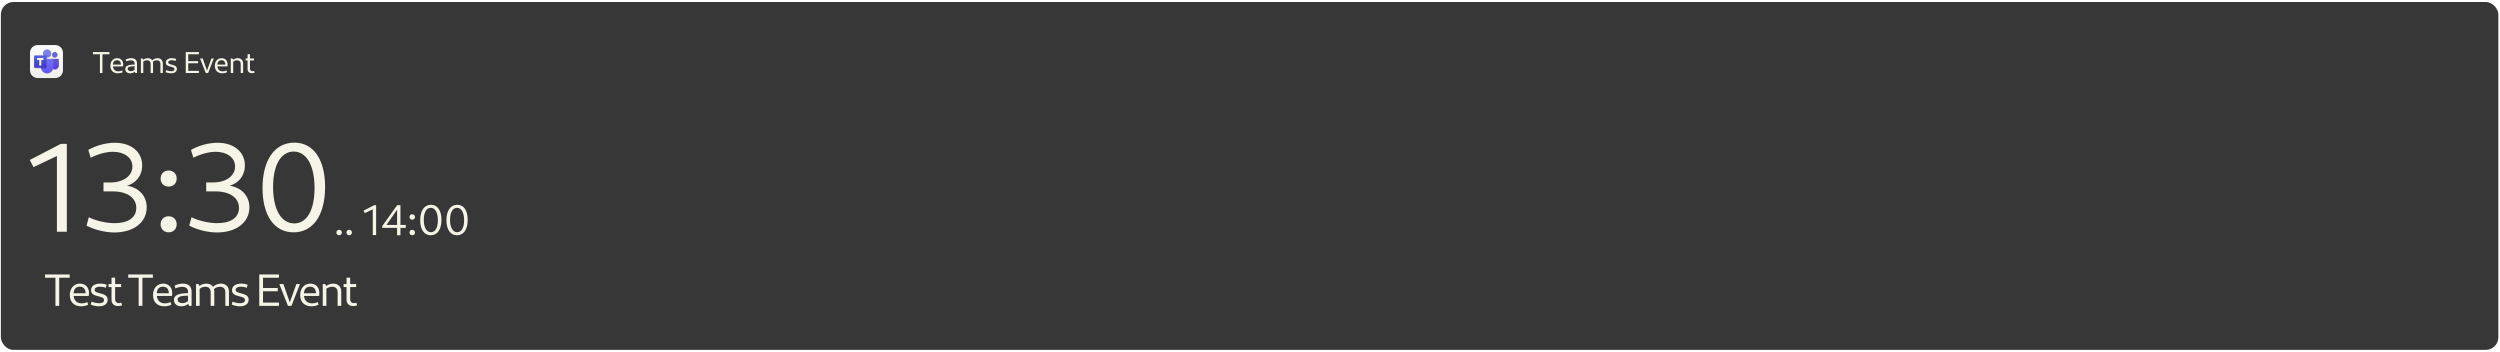 <svg width="995" height="140" viewBox="0 0 995 140" fill="none" xmlns="http://www.w3.org/2000/svg">
<rect x="0.344" y="0.8" width="994" height="138.449" rx="5" fill="#373737"/>
<path d="M22.651 92.219V60.219L23.951 61.469L13.351 66.519L11.851 63.669L24.201 57.269H26.601V92.219H22.651ZM45.543 92.519C41.893 92.519 37.793 91.519 34.443 89.819L35.343 86.469C38.593 88.069 42.643 88.819 45.693 88.819C50.843 88.819 54.243 86.669 54.243 82.769C54.243 78.669 50.593 76.169 44.793 76.169H41.193V72.619H43.893C48.993 72.619 52.693 70.069 52.693 66.269C52.693 62.719 49.443 60.419 44.993 60.419C42.443 60.419 39.193 61.219 36.093 62.769L35.143 59.669C38.093 57.969 42.093 56.819 45.693 56.819C52.143 56.819 56.593 60.369 56.593 65.869C56.593 70.669 53.043 74.169 47.843 74.319L48.593 73.719C54.493 73.869 58.393 77.419 58.393 82.519C58.393 88.519 53.143 92.519 45.543 92.519ZM67.12 92.469C65.219 92.469 63.919 91.119 63.919 89.269C63.919 87.419 65.219 86.069 67.12 86.069C69.019 86.069 70.32 87.419 70.32 89.269C70.32 91.119 69.019 92.469 67.12 92.469ZM67.12 74.269C65.219 74.269 63.919 72.919 63.919 71.069C63.919 69.219 65.219 67.869 67.12 67.869C69.019 67.869 70.32 69.219 70.32 71.069C70.32 72.919 69.019 74.269 67.12 74.269ZM86.412 92.519C82.763 92.519 78.662 91.519 75.312 89.819L76.213 86.469C79.463 88.069 83.513 88.819 86.562 88.819C91.713 88.819 95.112 86.669 95.112 82.769C95.112 78.669 91.463 76.169 85.662 76.169H82.062V72.619H84.763C89.862 72.619 93.562 70.069 93.562 66.269C93.562 62.719 90.312 60.419 85.862 60.419C83.312 60.419 80.062 61.219 76.963 62.769L76.013 59.669C78.963 57.969 82.963 56.819 86.562 56.819C93.013 56.819 97.463 60.369 97.463 65.869C97.463 70.669 93.912 74.169 88.713 74.319L89.463 73.719C95.362 73.869 99.263 77.419 99.263 82.519C99.263 88.519 94.013 92.519 86.412 92.519ZM116.839 92.469C109.189 92.469 104.489 85.819 104.489 74.869C104.489 63.619 109.339 56.769 117.189 56.769C124.739 56.769 129.389 63.469 129.389 74.369C129.389 85.669 124.589 92.469 116.839 92.469ZM117.139 88.919C122.139 88.919 125.189 83.619 125.189 74.869C125.189 65.819 121.989 60.319 116.889 60.319C111.839 60.319 108.689 65.619 108.689 74.369C108.689 83.469 111.939 88.919 117.139 88.919Z" fill="#F5F4E7"/>
<path d="M22.071 121.73V110.534H17.913V109.238H27.741V110.534H23.565V121.73H22.071ZM32.248 121.91C29.494 121.91 27.784 120.2 27.784 117.428C27.784 114.764 29.422 112.874 31.834 112.874C33.976 112.874 35.416 114.368 35.416 116.546C35.416 116.888 35.38 117.518 35.344 117.788H29.008V116.708H34.066C34.066 115.052 33.202 114.098 31.726 114.098C30.142 114.098 29.26 115.178 29.26 117.14C29.26 119.39 30.466 120.74 32.5 120.74C33.256 120.74 34.102 120.542 34.768 120.218L35.092 121.262C34.318 121.676 33.238 121.91 32.248 121.91ZM39.4 121.91C38.302 121.91 37.096 121.658 36.106 121.208L36.448 120.038C37.366 120.434 38.59 120.686 39.508 120.686C40.696 120.686 41.398 120.236 41.398 119.444C41.398 117.32 36.232 118.616 36.232 115.502C36.232 113.864 37.672 112.874 39.922 112.874C40.84 112.874 41.722 113.036 42.46 113.342L42.118 114.512C41.38 114.26 40.516 114.098 39.778 114.098C38.482 114.098 37.672 114.584 37.672 115.34C37.672 117.302 42.856 116.114 42.856 119.3C42.856 120.902 41.542 121.91 39.4 121.91ZM47.012 121.82C45.428 121.82 44.384 120.848 44.384 119.408V110.516H45.824V119.21C45.824 120.074 46.418 120.65 47.318 120.65C47.624 120.65 48.02 120.578 48.29 120.452L48.614 121.496C48.2 121.676 47.606 121.82 47.012 121.82ZM43.214 114.26V113.054H48.2V114.26H43.214ZM55.185 121.73V110.534H51.027V109.238H60.855V110.534H56.679V121.73H55.185ZM65.362 121.91C62.608 121.91 60.898 120.2 60.898 117.428C60.898 114.764 62.536 112.874 64.948 112.874C67.09 112.874 68.53 114.368 68.53 116.546C68.53 116.888 68.494 117.518 68.458 117.788H62.122V116.708H67.18C67.18 115.052 66.316 114.098 64.84 114.098C63.256 114.098 62.374 115.178 62.374 117.14C62.374 119.39 63.58 120.74 65.614 120.74C66.37 120.74 67.216 120.542 67.882 120.218L68.206 121.262C67.432 121.676 66.352 121.91 65.362 121.91ZM75.25 121.73L74.818 120.722V116.096C74.818 114.818 74.026 114.17 72.478 114.17C71.632 114.17 70.732 114.368 69.832 114.764L69.472 113.702C70.408 113.18 71.632 112.874 72.766 112.874C75.034 112.874 76.258 114.026 76.258 116.096V121.73H75.25ZM72.172 121.91C70.39 121.91 69.238 120.92 69.238 119.372C69.238 117.482 70.984 116.672 75.034 116.672V117.662C71.956 117.662 70.678 118.112 70.678 119.21C70.678 120.074 71.434 120.65 72.586 120.65C74.08 120.65 75.268 119.768 75.538 118.436L76.06 118.688C75.808 120.614 74.242 121.91 72.172 121.91ZM89.681 121.73V116.33C89.681 114.926 88.925 114.134 87.539 114.134C86.549 114.134 85.613 114.548 84.911 115.286L84.569 114.368C85.469 113.414 86.693 112.874 87.935 112.874C89.861 112.874 91.121 114.116 91.121 116.042V121.73H89.681ZM78.017 121.73V113.054H79.025L79.457 114.062V121.73H78.017ZM83.849 121.73V116.33C83.849 114.926 83.093 114.134 81.707 114.134C80.717 114.134 79.781 114.548 79.079 115.286L78.737 114.368C79.637 113.414 80.861 112.874 82.121 112.874C84.029 112.874 85.289 114.116 85.289 116.042V121.73H83.849ZM95.508 121.91C94.41 121.91 93.204 121.658 92.214 121.208L92.556 120.038C93.474 120.434 94.698 120.686 95.616 120.686C96.804 120.686 97.506 120.236 97.506 119.444C97.506 117.32 92.34 118.616 92.34 115.502C92.34 113.864 93.78 112.874 96.03 112.874C96.948 112.874 97.83 113.036 98.568 113.342L98.226 114.512C97.488 114.26 96.624 114.098 95.886 114.098C94.59 114.098 93.78 114.584 93.78 115.34C93.78 117.302 98.964 116.114 98.964 119.3C98.964 120.902 97.65 121.91 95.508 121.91ZM103.187 121.73V109.238H111.035V110.534H104.681V114.62H110.549V115.916H104.681V120.434H111.035V121.73H103.187ZM114.598 121.73L111.178 113.054H112.78L115.732 121.442H114.94L117.946 113.054H119.386L116.002 121.73H114.598ZM123.931 121.91C121.177 121.91 119.467 120.2 119.467 117.428C119.467 114.764 121.105 112.874 123.517 112.874C125.659 112.874 127.099 114.368 127.099 116.546C127.099 116.888 127.063 117.518 127.027 117.788H120.691V116.708H125.749C125.749 115.052 124.885 114.098 123.409 114.098C121.825 114.098 120.943 115.178 120.943 117.14C120.943 119.39 122.149 120.74 124.183 120.74C124.939 120.74 125.785 120.542 126.451 120.218L126.775 121.262C126.001 121.676 124.921 121.91 123.931 121.91ZM134.377 121.73V116.33C134.377 114.926 133.603 114.134 132.199 114.134C131.191 114.134 130.237 114.548 129.517 115.286L129.175 114.368C130.093 113.414 131.335 112.874 132.595 112.874C134.539 112.874 135.817 114.116 135.817 116.042V121.73H134.377ZM128.455 121.73V113.054H129.463L129.895 114.062V121.73H128.455ZM140.557 121.82C138.973 121.82 137.929 120.848 137.929 119.408V110.516H139.369V119.21C139.369 120.074 139.963 120.65 140.863 120.65C141.169 120.65 141.565 120.578 141.835 120.452L142.159 121.496C141.745 121.676 141.151 121.82 140.557 121.82ZM136.759 114.26V113.054H141.745V114.26H136.759Z" fill="#F5F4E7"/>
<path d="M39.768 29.058V21.594H36.996V20.73H43.548V21.594H40.764V29.058H39.768ZM46.913 29.178C45.077 29.178 43.937 28.038 43.937 26.19C43.937 24.414 45.029 23.154 46.637 23.154C48.065 23.154 49.025 24.15 49.025 25.602C49.025 25.83 49.001 26.25 48.977 26.43H44.753V25.71H48.125C48.125 24.606 47.549 23.97 46.565 23.97C45.509 23.97 44.921 24.69 44.921 25.998C44.921 27.498 45.725 28.398 47.081 28.398C47.585 28.398 48.149 28.266 48.593 28.05L48.809 28.746C48.293 29.022 47.573 29.178 46.913 29.178ZM53.865 29.058L53.577 28.386V25.302C53.577 24.45 53.049 24.018 52.017 24.018C51.453 24.018 50.853 24.15 50.253 24.414L50.013 23.706C50.637 23.358 51.453 23.154 52.209 23.154C53.721 23.154 54.537 23.922 54.537 25.302V29.058H53.865ZM51.813 29.178C50.625 29.178 49.857 28.518 49.857 27.486C49.857 26.226 51.021 25.686 53.721 25.686V26.346C51.669 26.346 50.817 26.646 50.817 27.378C50.817 27.954 51.321 28.338 52.089 28.338C53.085 28.338 53.877 27.75 54.057 26.862L54.405 27.03C54.237 28.314 53.193 29.178 51.813 29.178ZM63.846 29.058V25.458C63.846 24.522 63.342 23.994 62.418 23.994C61.758 23.994 61.134 24.27 60.666 24.762L60.438 24.15C61.038 23.514 61.854 23.154 62.682 23.154C63.966 23.154 64.806 23.982 64.806 25.266V29.058H63.846ZM56.07 29.058V23.274H56.742L57.03 23.946V29.058H56.07ZM59.958 29.058V25.458C59.958 24.522 59.454 23.994 58.53 23.994C57.87 23.994 57.246 24.27 56.778 24.762L56.55 24.15C57.15 23.514 57.966 23.154 58.806 23.154C60.078 23.154 60.918 23.982 60.918 25.266V29.058H59.958ZM68.091 29.178C67.359 29.178 66.555 29.01 65.895 28.71L66.123 27.93C66.735 28.194 67.551 28.362 68.163 28.362C68.955 28.362 69.423 28.062 69.423 27.534C69.423 26.118 65.979 26.982 65.979 24.906C65.979 23.814 66.939 23.154 68.439 23.154C69.051 23.154 69.639 23.262 70.131 23.466L69.903 24.246C69.411 24.078 68.835 23.97 68.343 23.97C67.479 23.97 66.939 24.294 66.939 24.798C66.939 26.106 70.395 25.314 70.395 27.438C70.395 28.506 69.519 29.178 68.091 29.178ZM73.93 29.058V20.73H79.162V21.594H74.926V24.318H78.838V25.182H74.926V28.194H79.162V29.058H73.93ZM81.897 29.058L79.618 23.274H80.686L82.653 28.866H82.126L84.129 23.274H85.09L82.834 29.058H81.897ZM88.479 29.178C86.643 29.178 85.503 28.038 85.503 26.19C85.503 24.414 86.595 23.154 88.203 23.154C89.631 23.154 90.591 24.15 90.591 25.602C90.591 25.83 90.567 26.25 90.543 26.43H86.319V25.71H89.691C89.691 24.606 89.115 23.97 88.131 23.97C87.075 23.97 86.487 24.69 86.487 25.998C86.487 27.498 87.291 28.398 88.647 28.398C89.151 28.398 89.715 28.266 90.159 28.05L90.375 28.746C89.859 29.022 89.139 29.178 88.479 29.178ZM95.803 29.058V25.458C95.803 24.522 95.287 23.994 94.351 23.994C93.679 23.994 93.043 24.27 92.563 24.762L92.335 24.15C92.947 23.514 93.775 23.154 94.615 23.154C95.911 23.154 96.763 23.982 96.763 25.266V29.058H95.803ZM91.855 29.058V23.274H92.527L92.815 23.946V29.058H91.855ZM100.284 29.118C99.228 29.118 98.532 28.47 98.532 27.51V21.582H99.492V27.378C99.492 27.954 99.888 28.338 100.488 28.338C100.692 28.338 100.956 28.29 101.136 28.206L101.352 28.902C101.076 29.022 100.68 29.118 100.284 29.118ZM97.752 24.078V23.274H101.076V24.078H97.752Z" fill="#F5F4E7"/>
<path d="M134.967 93.638C134.321 93.638 133.879 93.178 133.879 92.549C133.879 91.921 134.321 91.462 134.967 91.462C135.613 91.462 136.055 91.921 136.055 92.549C136.055 93.178 135.613 93.638 134.967 93.638ZM138.976 93.638C138.33 93.638 137.888 93.178 137.888 92.549C137.888 91.921 138.33 91.462 138.976 91.462C139.622 91.462 140.064 91.921 140.064 92.549C140.064 93.178 139.622 93.638 138.976 93.638Z" fill="#F5F4E7"/>
<path d="M148.36 93.552V82.672L148.802 83.097L145.198 84.814L144.688 83.846L148.887 81.669H149.703V93.552H148.36ZM158.031 93.638L158.048 83.046L158.303 83.081L153.611 89.812L153.492 89.523H161.499V90.68H152.149V89.966L158.065 81.669H159.374V93.638H158.031ZM164.077 93.638C163.431 93.638 162.989 93.178 162.989 92.549C162.989 91.921 163.431 91.462 164.077 91.462C164.723 91.462 165.165 91.921 165.165 92.549C165.165 93.178 164.723 93.638 164.077 93.638ZM164.077 87.45C163.431 87.45 162.989 86.99 162.989 86.362C162.989 85.733 163.431 85.273 164.077 85.273C164.723 85.273 165.165 85.733 165.165 86.362C165.165 86.99 164.723 87.45 164.077 87.45ZM171.436 93.638C168.835 93.638 167.237 91.376 167.237 87.653C167.237 83.829 168.886 81.499 171.555 81.499C174.122 81.499 175.703 83.778 175.703 87.484C175.703 91.326 174.071 93.638 171.436 93.638ZM171.538 92.43C173.238 92.43 174.275 90.629 174.275 87.653C174.275 84.576 173.187 82.707 171.453 82.707C169.736 82.707 168.665 84.508 168.665 87.484C168.665 90.578 169.77 92.43 171.538 92.43ZM181.878 93.638C179.277 93.638 177.679 91.376 177.679 87.653C177.679 83.829 179.328 81.499 181.997 81.499C184.564 81.499 186.145 83.778 186.145 87.484C186.145 91.326 184.513 93.638 181.878 93.638ZM181.98 92.43C183.68 92.43 184.717 90.629 184.717 87.653C184.717 84.576 183.629 82.707 181.895 82.707C180.178 82.707 179.107 84.508 179.107 87.484C179.107 90.578 180.212 92.43 181.98 92.43Z" fill="#F5F4E7"/>
<g clip-path="url(#clip0_175_402)">
<path opacity="0.01" d="M14.871 17.47C12.997 17.47 11.47 19.048 11.47 20.983V28.484C11.47 30.419 12.998 31.999 14.871 31.999H22.13C24.002 31.999 25.531 30.42 25.531 28.484V20.984C25.531 19.049 24.002 17.469 22.13 17.469L14.871 17.47ZM15.098 17.93H21.902C23.536 17.93 24.852 19.289 24.852 20.977V28.008C24.852 29.697 23.536 31.056 21.902 31.056H15.099C13.464 31.056 12.149 29.697 12.149 28.008V20.977C12.149 19.289 13.464 17.93 15.099 17.93H15.098Z" fill="black"/>
<path opacity="0.01" d="M14.861 17.703C13.119 17.703 11.704 19.168 11.704 20.969V28.498C11.704 30.301 13.119 31.765 14.861 31.765H22.14C23.882 31.765 25.297 30.301 25.297 28.498V20.969C25.297 19.167 23.882 17.703 22.14 17.703L14.861 17.703ZM15.102 17.93H21.898C23.53 17.93 24.844 19.289 24.844 20.977V28.008C24.844 29.697 23.53 31.056 21.898 31.056H15.101C13.47 31.056 12.156 29.697 12.156 28.008V20.977C12.156 19.289 13.471 17.93 15.102 17.93Z" fill="black"/>
<path opacity="0.03" d="M14.818 17.937C13.165 17.937 11.828 19.3 11.828 20.985V28.485C11.828 30.168 13.219 31.531 14.871 31.531H22.135C23.788 31.531 25.171 30.169 25.171 28.484V20.985C25.171 19.301 23.833 17.938 22.181 17.938H22.095C23.684 18.015 24.942 19.34 24.942 20.978V28.009C24.942 29.698 23.608 31.056 21.951 31.056H15.05C13.393 31.056 12.059 29.698 12.059 28.009V20.977C12.059 19.339 13.316 18.014 14.906 17.937H14.818Z" fill="black"/>
<path opacity="0.03" d="M11.938 28.008V28.484C11.938 30.043 13.319 31.297 14.877 31.297H22.134C23.692 31.297 25.062 30.043 25.062 28.484V28.017C25.062 28.417 24.983 28.813 24.83 29.182C24.677 29.551 24.452 29.886 24.169 30.168C23.886 30.451 23.55 30.674 23.181 30.826C22.811 30.979 22.415 31.057 22.016 31.056H14.985C14.584 31.057 14.188 30.978 13.818 30.826C13.447 30.673 13.111 30.448 12.828 30.165C12.545 29.882 12.32 29.546 12.168 29.176C12.015 28.805 11.937 28.409 11.938 28.008Z" fill="black"/>
<path opacity="0.05" d="M11.937 27.547V28.071C11.937 29.789 13.331 31.172 14.889 31.172H22.117C23.677 31.172 25.063 29.789 25.063 28.071V27.558C25.058 29.413 23.701 30.906 22.015 30.906H14.985C13.297 30.906 11.937 29.407 11.937 27.547Z" fill="black"/>
<path d="M22.015 17.938H14.985C13.302 17.938 11.938 19.302 11.938 20.985V28.015C11.938 29.698 13.302 31.062 14.985 31.062H22.015C23.698 31.062 25.062 29.698 25.062 28.015V20.985C25.062 19.302 23.698 17.938 22.015 17.938Z" fill="url(#paint0_linear_175_402)"/>
<g opacity="0.2" filter="url(#filter0_f_175_402)">
<path d="M21.81 20.851C21.517 20.851 21.236 20.967 21.029 21.174C20.823 21.381 20.706 21.662 20.706 21.954C20.706 22.247 20.823 22.527 21.029 22.734C21.236 22.941 21.517 23.058 21.81 23.058C22.102 23.058 22.383 22.941 22.59 22.734C22.797 22.527 22.913 22.247 22.913 21.954C22.913 21.662 22.797 21.381 22.59 21.174C22.383 20.967 22.102 20.851 21.81 20.851ZM20.543 23.567C20.497 23.567 20.452 23.575 20.41 23.593C20.368 23.61 20.33 23.636 20.298 23.668C20.266 23.7 20.241 23.738 20.223 23.78C20.206 23.822 20.197 23.867 20.197 23.912V26.28H20.2C20.221 26.692 20.4 27.081 20.7 27.366C20.999 27.651 21.396 27.809 21.81 27.81C22.223 27.809 22.62 27.65 22.919 27.366C23.218 27.081 23.397 26.692 23.418 26.28H23.422V23.912C23.422 23.867 23.413 23.822 23.396 23.78C23.379 23.738 23.353 23.7 23.321 23.668C23.289 23.636 23.251 23.61 23.209 23.593C23.167 23.575 23.122 23.567 23.077 23.567H20.543Z" fill="black"/>
</g>
<g opacity="0.2" filter="url(#filter1_f_175_402)">
<path d="M18.755 19.833C18.327 19.833 17.917 20.003 17.614 20.305C17.312 20.607 17.142 21.017 17.142 21.445C17.142 21.873 17.312 22.283 17.614 22.585C17.917 22.888 18.327 23.058 18.755 23.058C19.182 23.058 19.592 22.888 19.895 22.585C20.197 22.283 20.367 21.873 20.367 21.445C20.367 21.017 20.197 20.607 19.895 20.305C19.592 20.003 19.182 19.833 18.755 19.833ZM16.853 23.567C16.779 23.567 16.707 23.581 16.639 23.609C16.571 23.637 16.509 23.678 16.457 23.73C16.405 23.782 16.364 23.844 16.336 23.912C16.308 23.98 16.294 24.052 16.294 24.126V26.923H16.295C16.308 27.567 16.572 28.181 17.032 28.632C17.492 29.084 18.11 29.337 18.755 29.337C19.399 29.337 20.017 29.084 20.477 28.632C20.937 28.18 21.201 27.567 21.213 26.923H21.216V24.126C21.216 24.052 21.201 23.979 21.173 23.911C21.145 23.844 21.104 23.782 21.052 23.73C21 23.678 20.938 23.637 20.87 23.609C20.803 23.581 20.73 23.567 20.656 23.567H16.853Z" fill="black"/>
</g>
<path d="M21.788 20.681C21.642 20.684 21.499 20.715 21.366 20.773C21.233 20.831 21.112 20.915 21.012 21.019C20.911 21.124 20.832 21.247 20.779 21.382C20.726 21.517 20.7 21.662 20.703 21.807C20.706 21.952 20.737 22.095 20.796 22.228C20.854 22.361 20.938 22.481 21.043 22.582C21.148 22.682 21.272 22.761 21.407 22.813C21.543 22.866 21.687 22.891 21.832 22.887C22.124 22.881 22.401 22.758 22.603 22.547C22.805 22.336 22.915 22.054 22.909 21.762C22.903 21.47 22.782 21.193 22.571 20.99C22.361 20.788 22.079 20.677 21.788 20.681ZM20.543 23.397C20.498 23.397 20.453 23.406 20.411 23.423C20.369 23.441 20.331 23.466 20.299 23.498C20.266 23.53 20.241 23.568 20.224 23.61C20.206 23.652 20.198 23.697 20.198 23.743V23.858C21.517 24.095 20.198 25.227 20.198 25.912V26.11H20.2C20.223 26.522 20.403 26.908 20.703 27.191C21.002 27.474 21.398 27.632 21.81 27.632C22.222 27.632 22.618 27.474 22.918 27.191C23.217 26.908 23.397 26.522 23.42 26.11H23.422V23.743C23.422 23.551 23.268 23.397 23.077 23.397H20.543Z" fill="url(#paint1_linear_175_402)"/>
<path d="M18.755 19.663C18.543 19.663 18.334 19.705 18.138 19.786C17.942 19.867 17.765 19.986 17.615 20.135C17.465 20.285 17.346 20.463 17.265 20.659C17.184 20.854 17.142 21.064 17.142 21.276C17.142 21.703 17.312 22.113 17.615 22.416C17.917 22.718 18.327 22.888 18.755 22.888C19.183 22.888 19.593 22.718 19.895 22.416C20.198 22.113 20.367 21.703 20.367 21.276C20.367 21.064 20.326 20.854 20.245 20.659C20.164 20.463 20.045 20.285 19.895 20.135C19.746 19.986 19.568 19.867 19.372 19.786C19.177 19.705 18.967 19.663 18.755 19.663ZM16.853 23.397C16.78 23.397 16.707 23.411 16.639 23.439C16.571 23.468 16.509 23.509 16.457 23.561C16.405 23.613 16.364 23.674 16.336 23.742C16.308 23.81 16.294 23.883 16.294 23.957V26.753H16.295C16.307 27.398 16.572 28.012 17.032 28.463C17.492 28.915 18.11 29.168 18.755 29.168C19.4 29.168 20.019 28.915 20.479 28.463C20.939 28.012 21.203 27.398 21.215 26.753H21.216V23.957C21.216 23.883 21.202 23.81 21.174 23.742C21.146 23.674 21.105 23.613 21.053 23.561C21.001 23.509 20.939 23.467 20.871 23.439C20.803 23.411 20.73 23.397 20.657 23.397H16.853H16.853Z" fill="url(#paint2_linear_175_402)"/>
<g opacity="0.25" filter="url(#filter2_f_175_402)">
<path d="M18.165 22.303H13.914C13.729 22.303 13.578 22.453 13.578 22.638V26.889C13.578 27.074 13.729 27.224 13.914 27.224H18.165C18.35 27.224 18.5 27.074 18.5 26.889V22.638C18.5 22.453 18.35 22.303 18.165 22.303Z" fill="black"/>
</g>
<path d="M18.164 22.039H13.914C13.728 22.039 13.578 22.189 13.578 22.375V26.625C13.578 26.811 13.728 26.961 13.914 26.961H18.164C18.35 26.961 18.5 26.811 18.5 26.625V22.375C18.5 22.189 18.35 22.039 18.164 22.039Z" fill="url(#paint3_linear_175_402)"/>
<g opacity="0.2" filter="url(#filter3_f_175_402)">
<path d="M14.766 23.227V24.076H15.615V26.282H16.463V24.076H17.312V23.227H14.766Z" fill="black"/>
</g>
<path d="M14.766 23.058V23.906H15.615V26.113H16.463V23.906H17.312V23.058H14.766Z" fill="#F5F4E7"/>
</g>
<defs>
<filter id="filter0_f_175_402" x="18.546" y="19.2" width="6.527" height="10.261" filterUnits="userSpaceOnUse" color-interpolation-filters="sRGB">
<feFlood flood-opacity="0" result="BackgroundImageFix"/>
<feBlend mode="normal" in="SourceGraphic" in2="BackgroundImageFix" result="shape"/>
<feGaussianBlur stdDeviation="0.826" result="effect1_foregroundBlur_175_402"/>
</filter>
<filter id="filter1_f_175_402" x="14.643" y="18.182" width="8.224" height="12.806" filterUnits="userSpaceOnUse" color-interpolation-filters="sRGB">
<feFlood flood-opacity="0" result="BackgroundImageFix"/>
<feBlend mode="normal" in="SourceGraphic" in2="BackgroundImageFix" result="shape"/>
<feGaussianBlur stdDeviation="0.826" result="effect1_foregroundBlur_175_402"/>
</filter>
<filter id="filter2_f_175_402" x="10.857" y="19.581" width="10.364" height="10.364" filterUnits="userSpaceOnUse" color-interpolation-filters="sRGB">
<feFlood flood-opacity="0" result="BackgroundImageFix"/>
<feBlend mode="normal" in="SourceGraphic" in2="BackgroundImageFix" result="shape"/>
<feGaussianBlur stdDeviation="1.361" result="effect1_foregroundBlur_175_402"/>
</filter>
<filter id="filter3_f_175_402" x="13.958" y="22.419" width="4.162" height="4.671" filterUnits="userSpaceOnUse" color-interpolation-filters="sRGB">
<feFlood flood-opacity="0" result="BackgroundImageFix"/>
<feBlend mode="normal" in="SourceGraphic" in2="BackgroundImageFix" result="shape"/>
<feGaussianBlur stdDeviation="0.404" result="effect1_foregroundBlur_175_402"/>
</filter>
<linearGradient id="paint0_linear_175_402" x1="18.031" y1="30.367" x2="18.031" y2="18.648" gradientUnits="userSpaceOnUse">
<stop stop-color="#F1EFEB"/>
<stop offset="1" stop-color="#FDFCFC"/>
</linearGradient>
<linearGradient id="paint1_linear_175_402" x1="21.785" y1="21.435" x2="21.785" y2="27.301" gradientUnits="userSpaceOnUse">
<stop stop-color="#636BCF"/>
<stop offset="1" stop-color="#593EDB"/>
</linearGradient>
<linearGradient id="paint2_linear_175_402" x1="18.672" y1="20.321" x2="18.672" y2="28.612" gradientUnits="userSpaceOnUse">
<stop stop-color="#7B83EB"/>
<stop offset="1" stop-color="#6356F5"/>
</linearGradient>
<linearGradient id="paint3_linear_175_402" x1="15.675" y1="22.411" x2="15.675" y2="26.715" gradientUnits="userSpaceOnUse">
<stop stop-color="#545DDE"/>
<stop offset="1" stop-color="#3D38C7" stop-opacity="0.965"/>
</linearGradient>
<clipPath id="clip0_175_402">
<rect width="15" height="15" fill="white" transform="translate(11 17)"/>
</clipPath>
</defs>
</svg>
